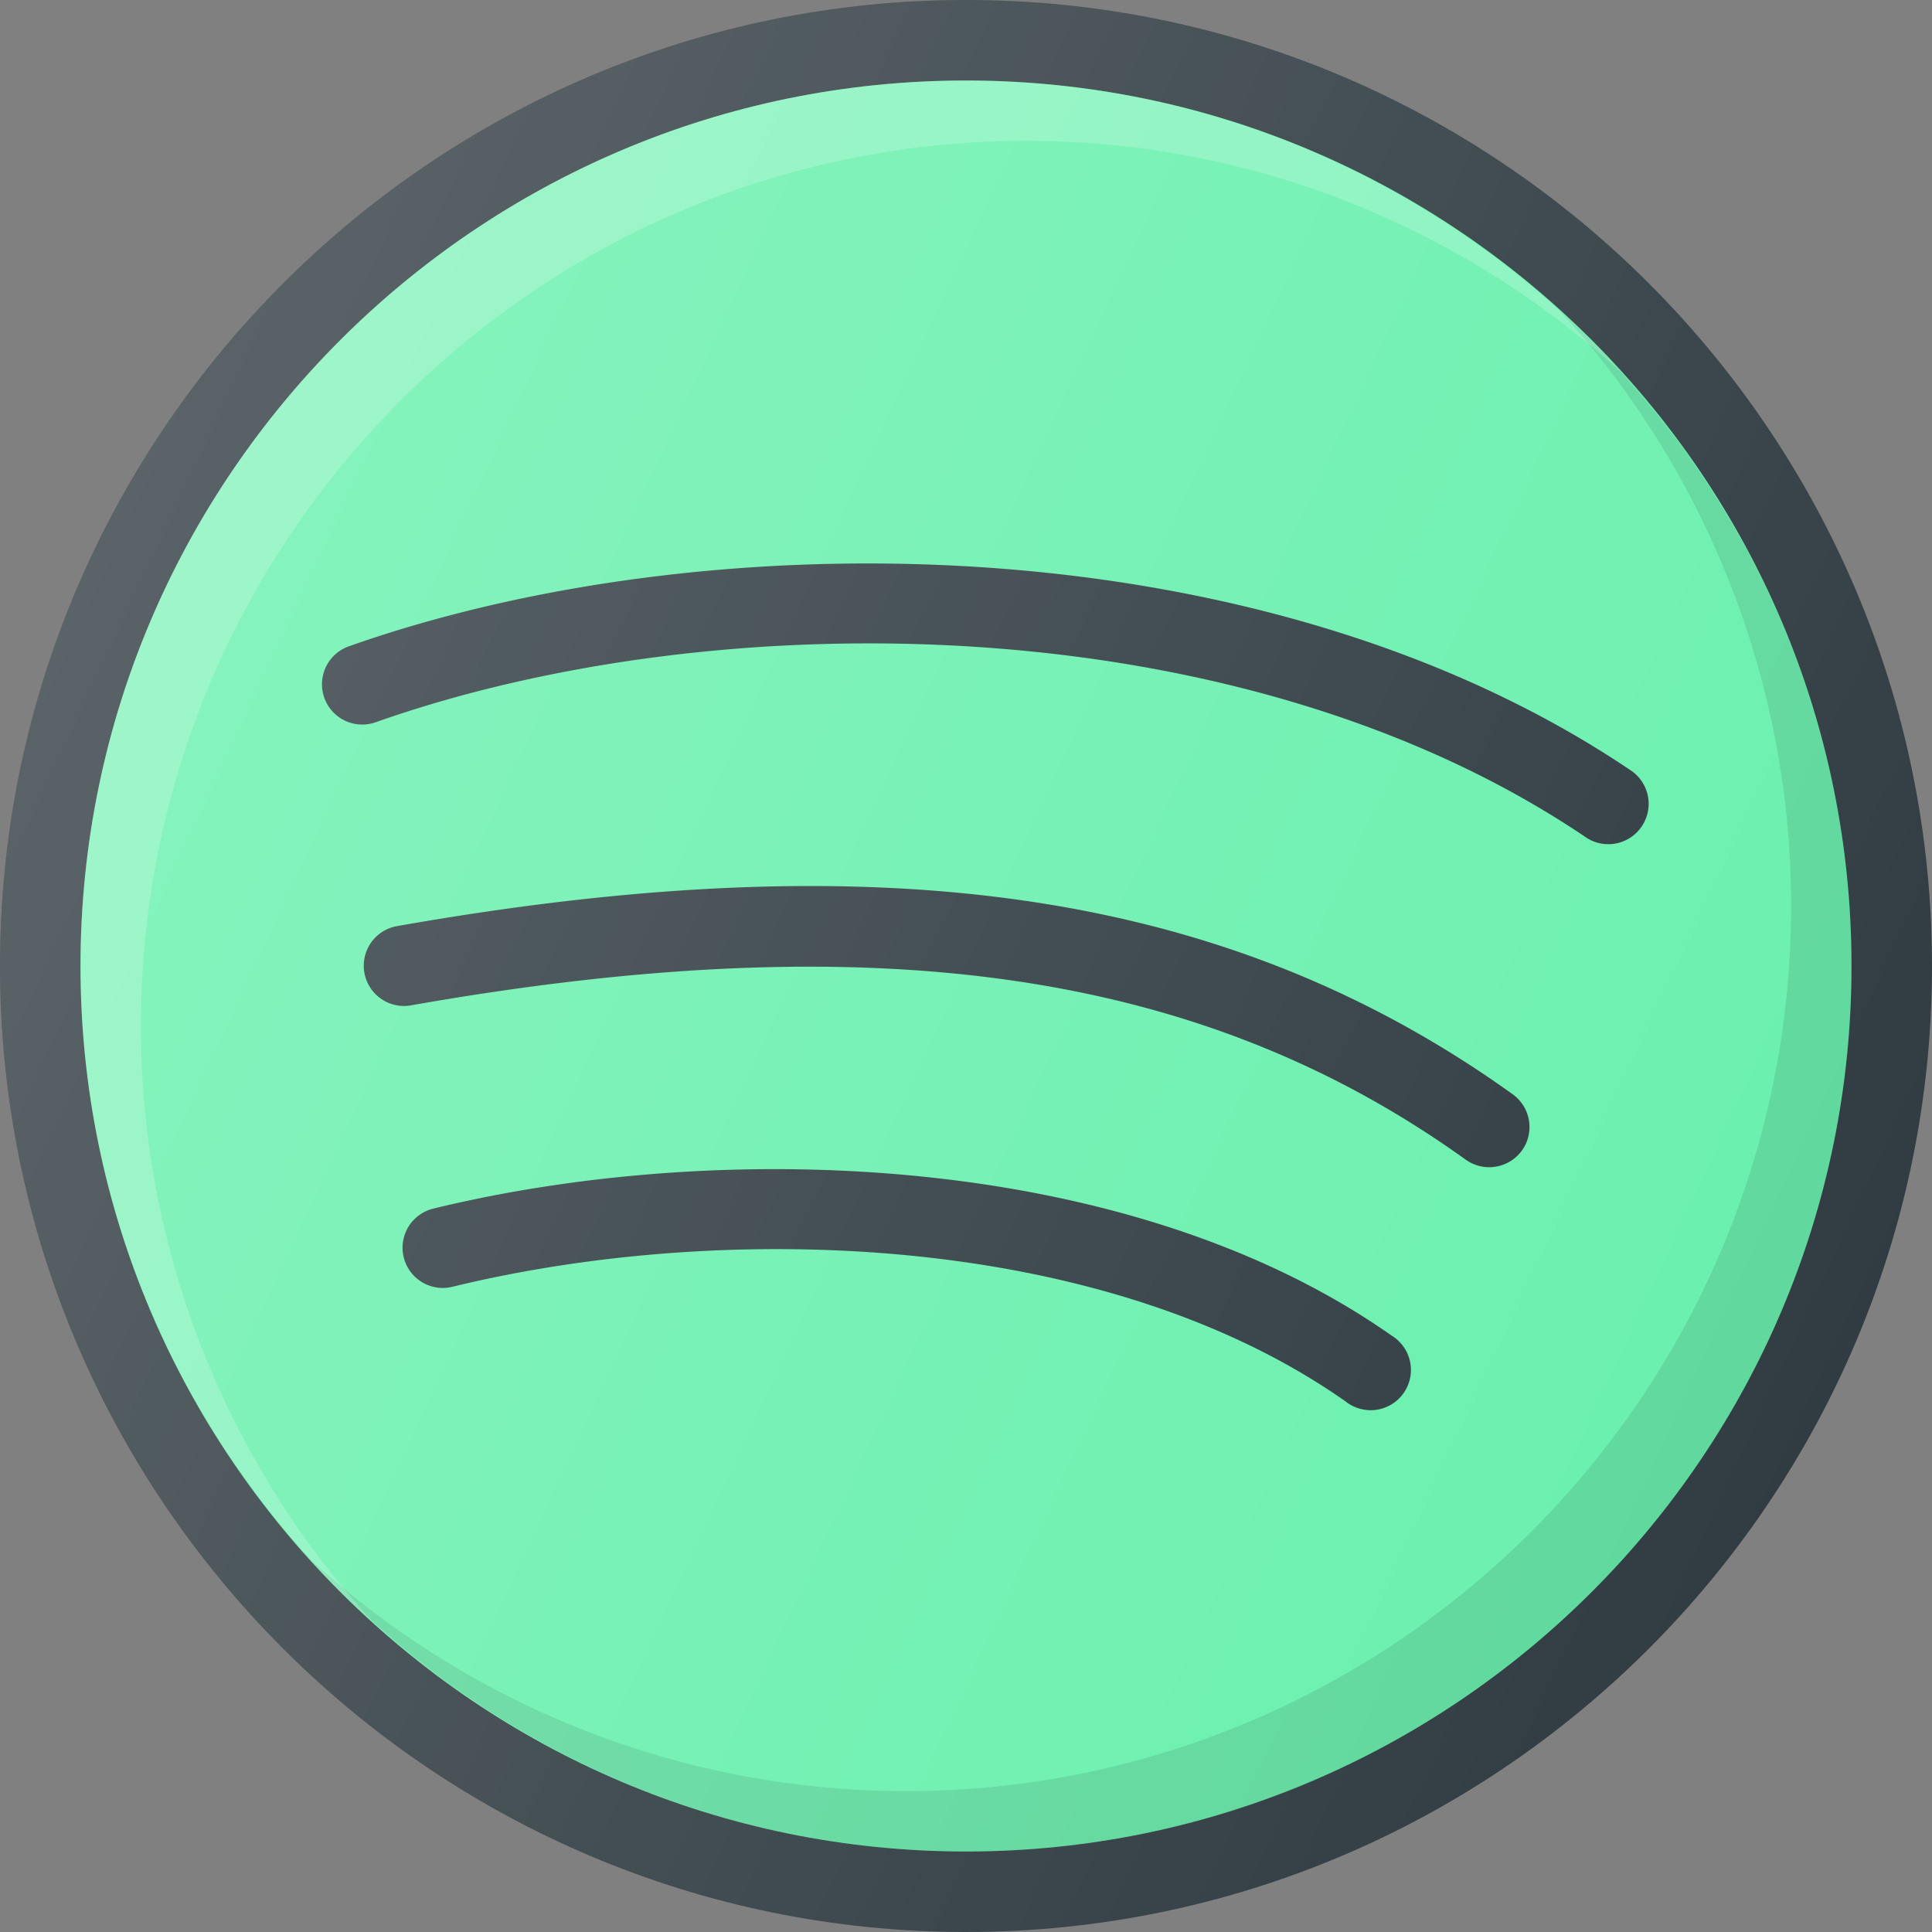 <svg xmlns="http://www.w3.org/2000/svg" viewBox="0 0 24 24" id="spotify">
  <rect x="0" y="0" width="24" height="24" fill="#808080" stroke="none"/>
  <path fill="#303c42" d="M12 0C5.383 0 0 5.383 0 12s5.383 12 12 12 12-5.383 12-12S18.617 0 12 0z"></path>
  <path fill="#69f0ae" d="M12 23C5.935 23 1 18.065 1 12S5.935 1 12 1s11 4.935 11 11-4.935 11-11 11z"></path>
  <path d="M19.382 3.868a10.94 10.94 0 0 1 2.868 7.382c0 6.065-4.935 11-11 11a10.949 10.949 0 0 1-7.382-2.868C5.882 21.598 8.777 23 12 23c6.065 0 11-4.935 11-11 0-3.223-1.402-6.118-3.618-8.132z" opacity=".1"></path>
  <path fill="#fff" d="M1.75 12.75c0-6.065 4.935-11 11-11 2.842 0 5.427 1.093 7.382 2.868C18.118 2.402 15.223 1 12 1 5.935 1 1 5.935 1 12c0 3.223 1.402 6.118 3.618 8.132A10.949 10.949 0 0 1 1.75 12.75z" opacity=".2"></path>
  <path fill="#303c42" d="M5.382 15.014a.499.499 0 1 0 .237.971c3.352-.817 8.081-.695 11.095 1.423a.5.5 0 1 0 .573-.817c-3.268-2.297-8.335-2.447-11.905-1.577zm-.469-3.506a.5.5 0 0 0 .174.984c5.804-1.025 9.85-.435 13.121 1.914a.502.502 0 0 0 .698-.114.501.501 0 0 0-.114-.698c-3.511-2.519-7.79-3.164-13.879-2.086zm15.368-1.922C15.706 6.48 8.796 6.451 4.333 8.029a.5.5 0 0 0 .334.943c4.225-1.493 10.754-1.477 15.052 1.442a.501.501 0 0 0 .562-.828z"></path>
  <linearGradient id="a" x1="1.125" x2="22.875" y1="6.929" y2="17.071" gradientUnits="userSpaceOnUse">
    <stop offset="0" stop-color="#fff" stop-opacity=".2"></stop>
    <stop offset="1" stop-color="#fff" stop-opacity="0"></stop>
  </linearGradient>
  <path fill="url(#a)" d="M12 0C5.383 0 0 5.383 0 12s5.383 12 12 12 12-5.383 12-12S18.617 0 12 0z"></path>
</svg>
